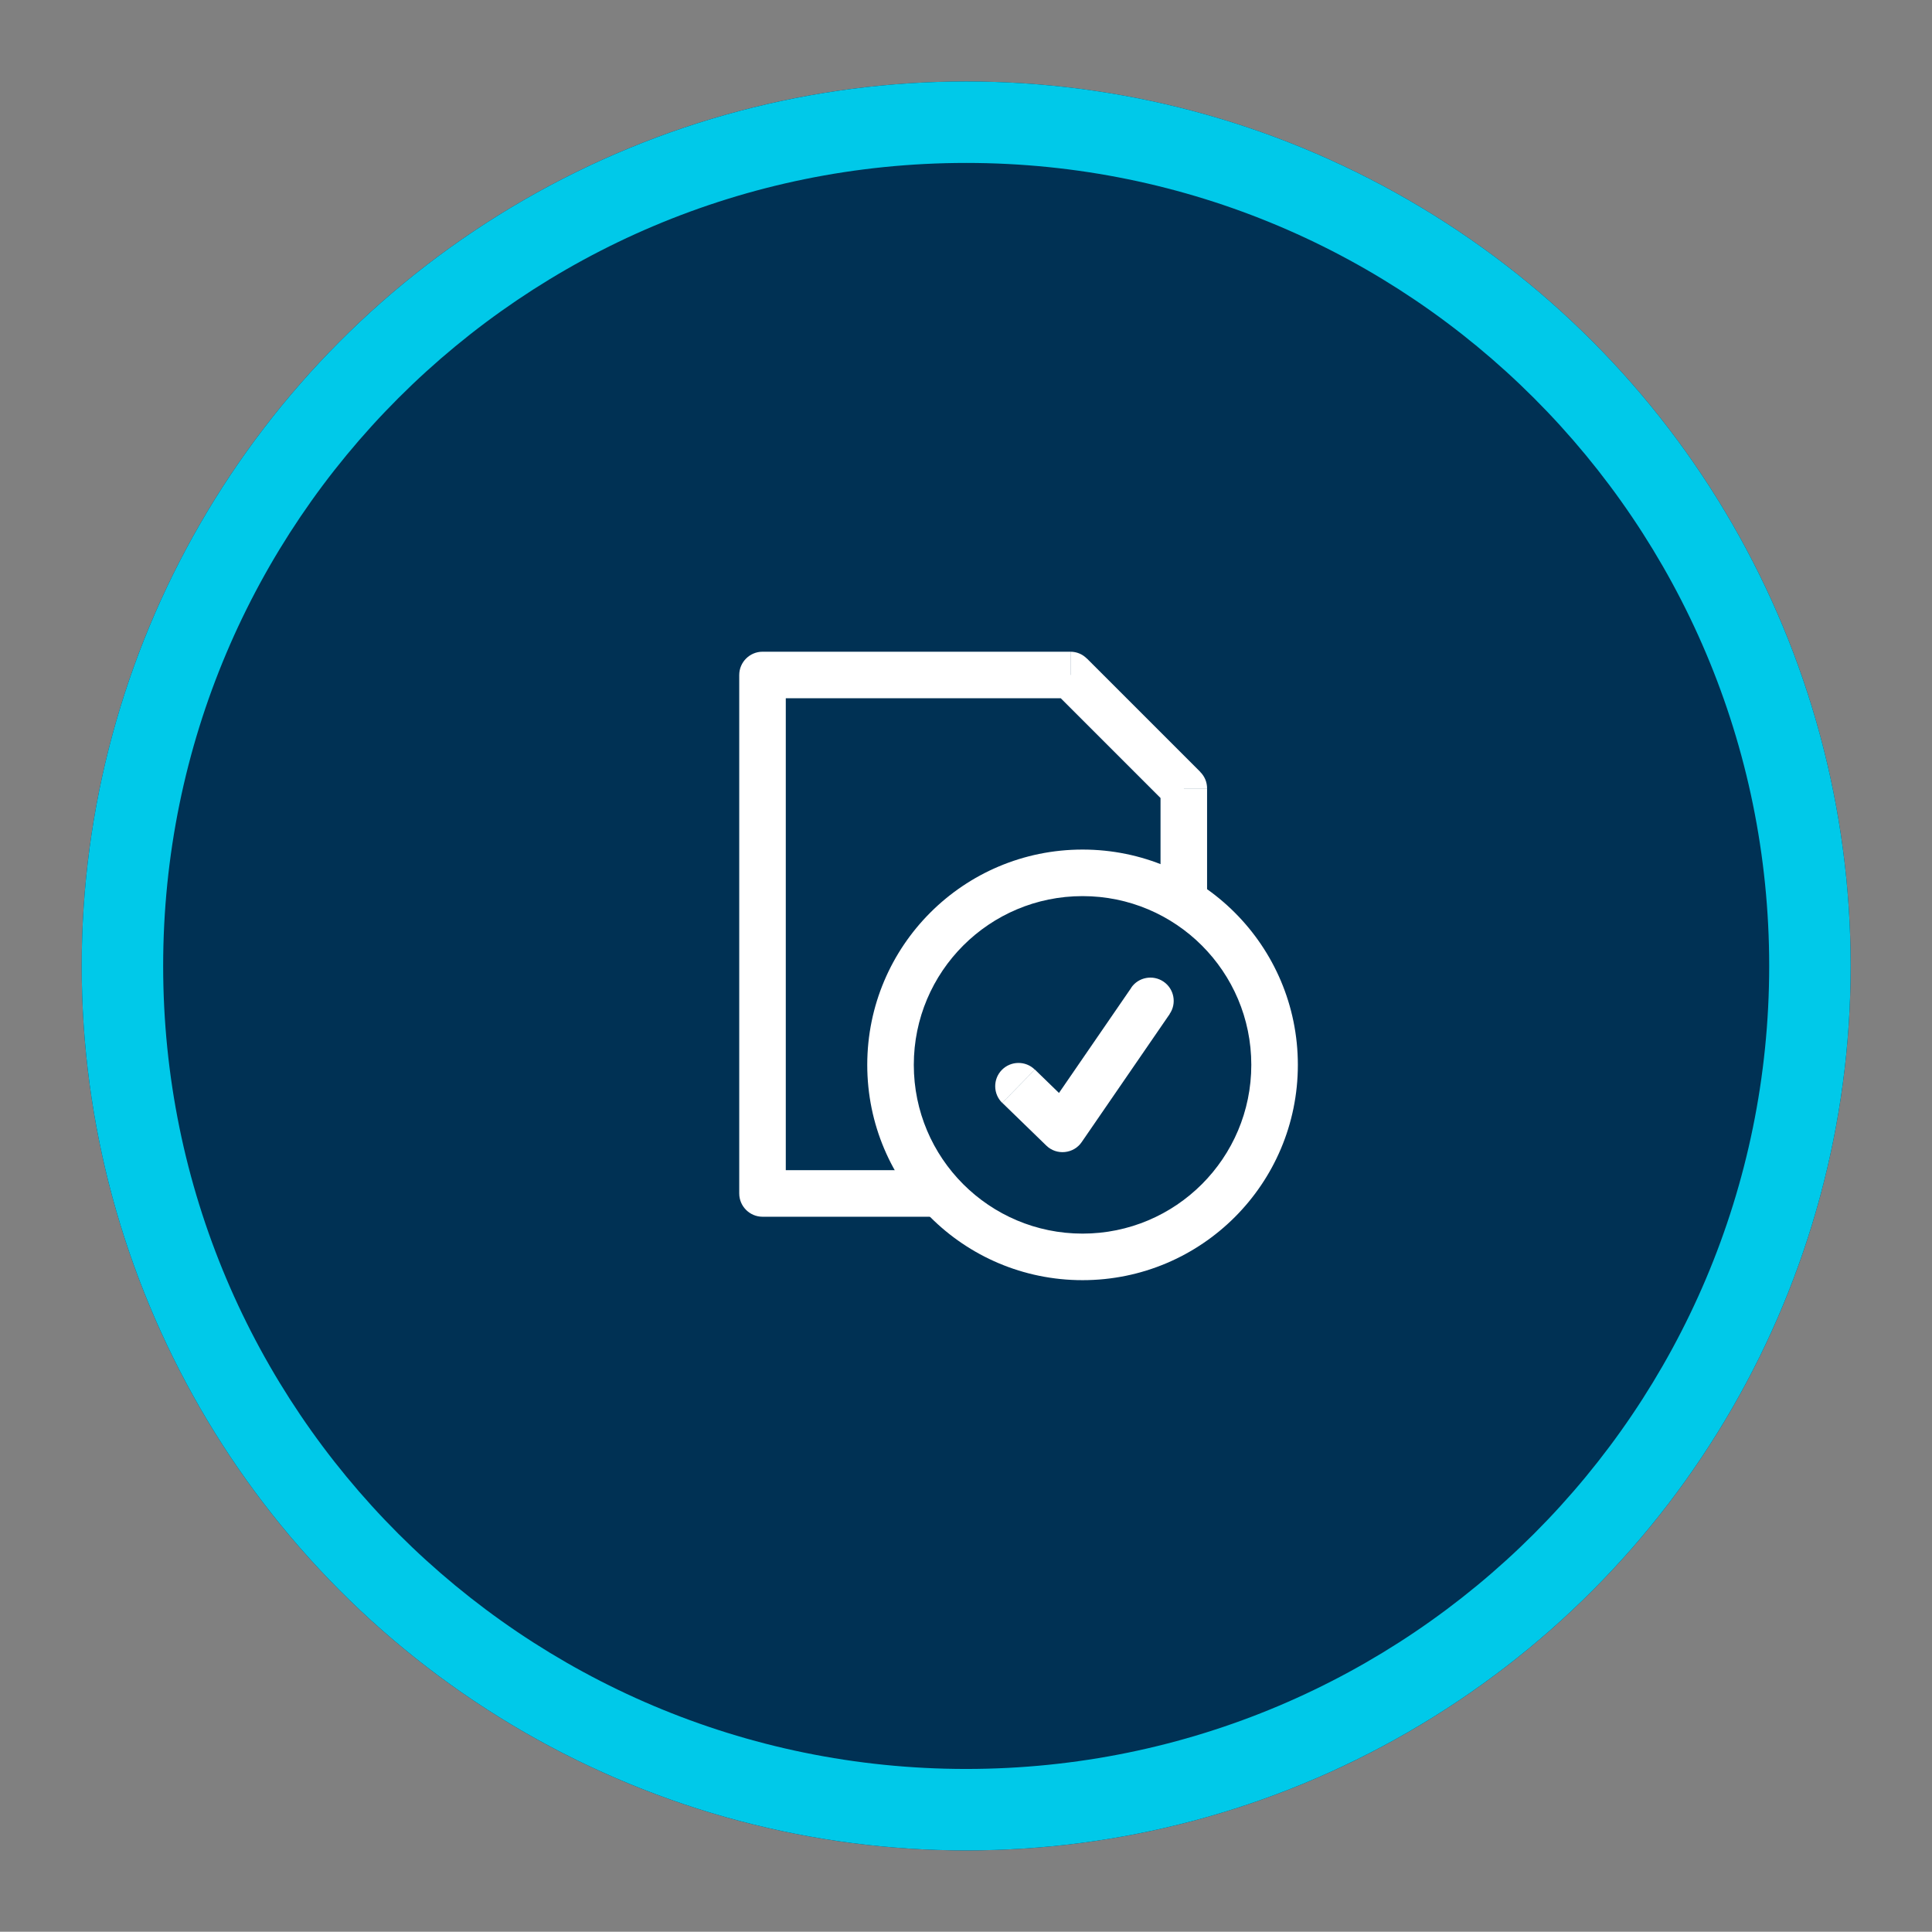 <?xml version="1.0" encoding="utf-8"?>
<!-- Generator: Adobe Illustrator 26.3.1, SVG Export Plug-In . SVG Version: 6.00 Build 0)  -->
<svg version="1.1" id="Layer_1" xmlns="http://www.w3.org/2000/svg" xmlns:xlink="http://www.w3.org/1999/xlink" x="0px" y="0px"
	 viewBox="0 0 166.01 165.99" style="enable-background:new 0 0 166.01 165.99;" xml:space="preserve">
<rect x="0" y="0" width="166.01" height="165.99" fill="#808080" stroke="none"/>
<style type="text/css">
	.st0{fill:#003154;}
	.st1{clip-path:url(#SVGID_00000089540627271183584060000016515257642337349305_);fill:#00C9E9;}
	.st2{fill:#FFFFFF;}
</style>
<g>
	<circle class="st0" cx="83.02" cy="83" r="76"/>
	<g>
		<defs>
			<circle id="SVGID_1_" cx="83.02" cy="83" r="76"/>
		</defs>
		<clipPath id="SVGID_00000119799472878778064720000009677918790514084789_">
			<use xlink:href="#SVGID_1_"  style="overflow:visible;"/>
		</clipPath>
		<path style="clip-path:url(#SVGID_00000119799472878778064720000009677918790514084789_);fill:#00C9E9;" d="M83.02,0
			c-45.84,0-83,37.16-83,83h14c0-38.11,30.89-69,69-69V0z M83.02,14c38.11,0,69,30.89,69,69h14c0-45.84-37.16-83-83-83V14z
			 M152.02,83c0,38.11-30.89,69-69,69v14c45.84,0,83-37.16,83-83H152.02z M83.02,152c-38.11,0-69-30.89-69-69h-14
			c0,45.84,37.16,83,83,83V152z"/>
	</g>
	<path class="st2" d="M80.02,100.55h-14.5v4h14.5V100.55z M99.72,67.74V77h4v-9.25H99.72z M90.56,59.41l9.75,9.75l2.83-2.83
		l-9.75-9.75L90.56,59.41z M65.52,60h26.45v-4H65.52V60z M67.52,102.55V58h-4v44.56H67.52z M80.02,104.55c1.1,0,2-0.9,2-2
		c0-1.1-0.9-2-2-2V104.55z M99.72,77c0,1.1,0.9,2,2,2c1.1,0,2-0.9,2-2H99.72z M91.98,58l1.41-1.41C93.02,56.21,92.51,56,91.98,56V58
		z M65.52,102.55h-2c0,1.1,0.9,2,2,2V102.55z M101.72,67.74h2c0-0.53-0.21-1.04-0.59-1.41L101.72,67.74z M65.52,58v-2
		c-1.1,0-2,0.9-2,2H65.52z"/>
	<path class="st2" d="M93.02,73c-10.22,0-18.5,8.28-18.5,18.5h4c0-8.01,6.49-14.5,14.5-14.5V73z M93.02,77
		c8.01,0,14.5,6.49,14.5,14.5h4c0-10.22-8.28-18.5-18.5-18.5V77z M107.52,91.5c0,8.01-6.49,14.5-14.5,14.5v4
		c10.22,0,18.5-8.28,18.5-18.5H107.52z M93.02,106c-8.01,0-14.5-6.49-14.5-14.5h-4c0,10.22,8.28,18.5,18.5,18.5V106z"/>
	<path class="st2" d="M92.95,98.13l7.56-11l-3.3-2.26l-7.56,11L92.95,98.13z M86.13,94.77l3.78,3.67l2.79-2.87l-3.78-3.67
		L86.13,94.77z M100.5,87.13c0.63-0.91,0.39-2.16-0.52-2.78s-2.16-0.39-2.78,0.52L100.5,87.13z M91.3,97l-1.39,1.44
		c0.42,0.41,1,0.61,1.59,0.55s1.12-0.37,1.45-0.86L91.3,97z M88.91,91.9c-0.79-0.77-2.06-0.75-2.83,0.04s-0.75,2.06,0.04,2.83
		L88.91,91.9z"/>
</g>
</svg>

